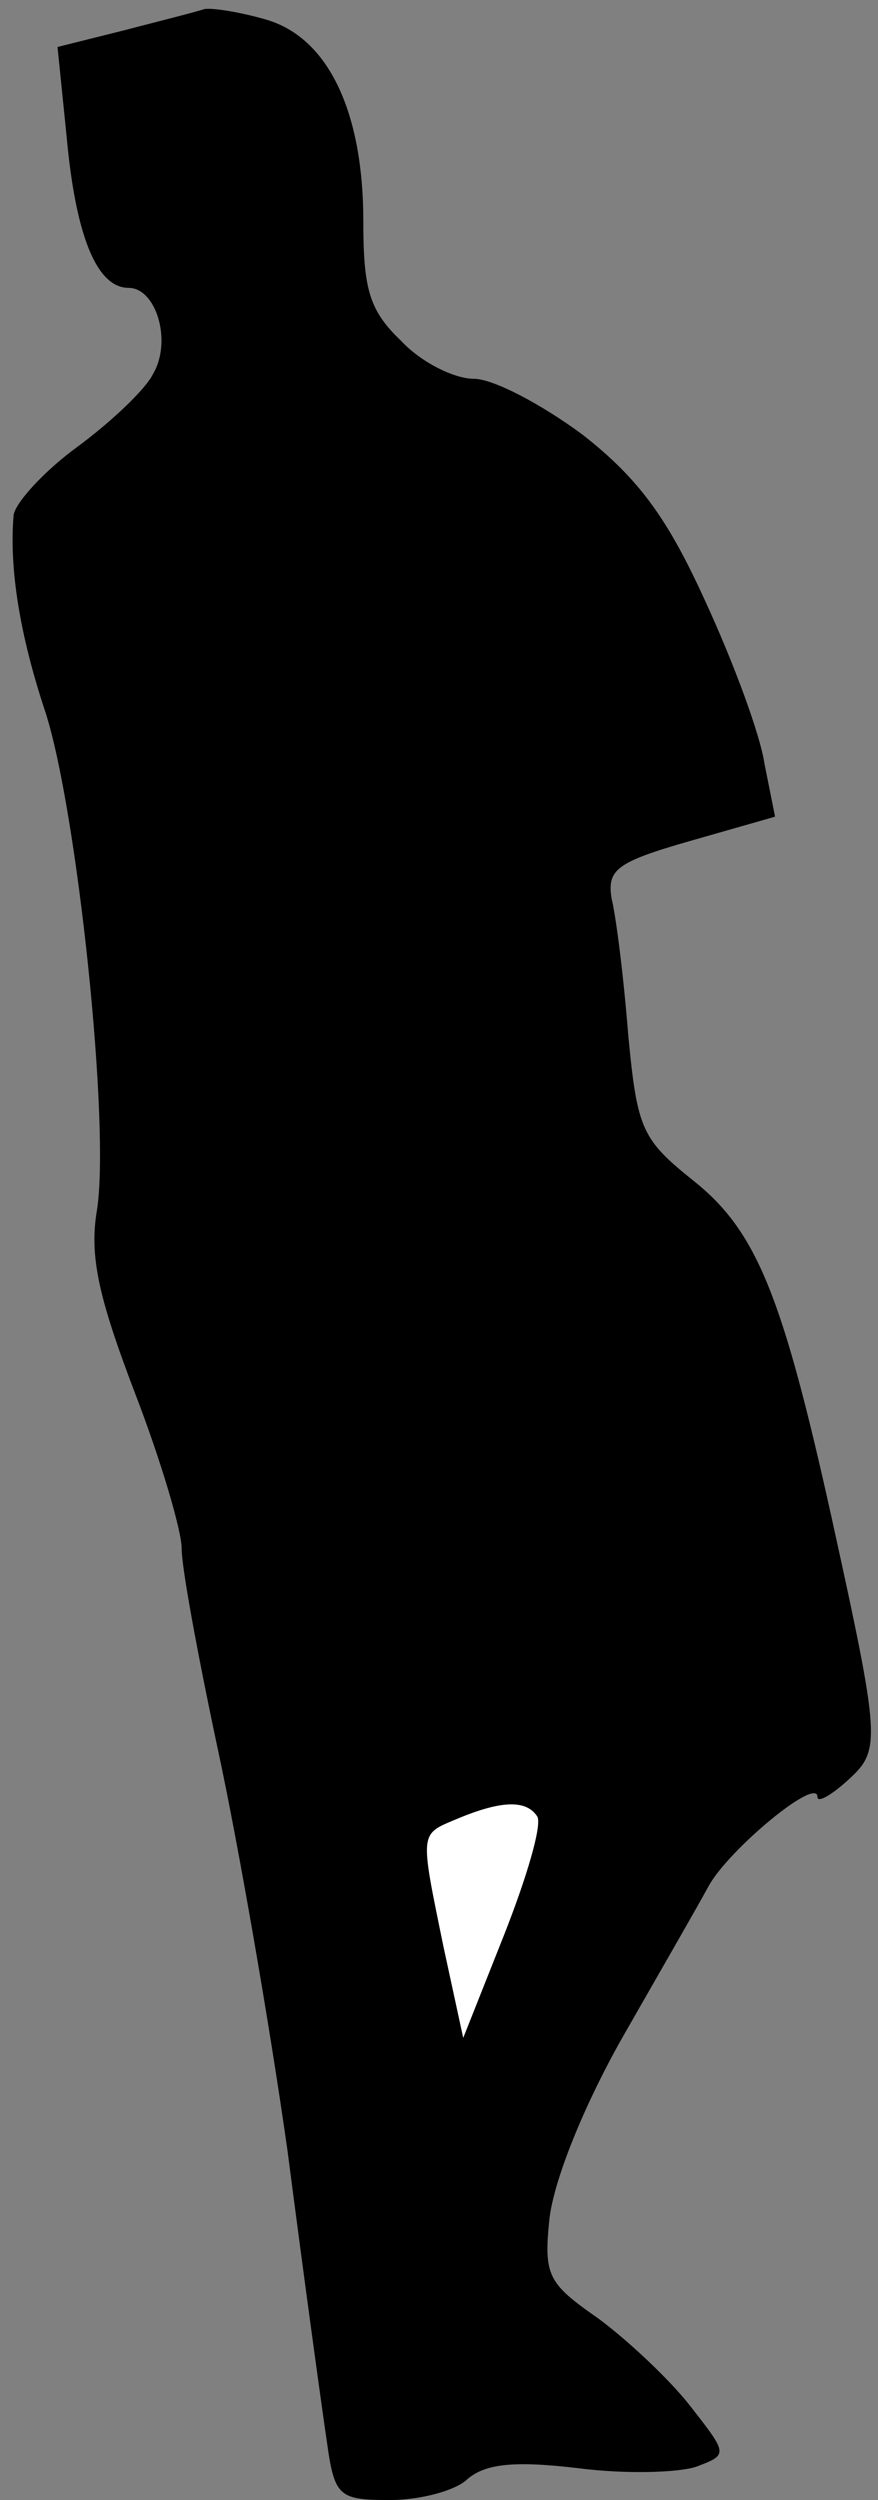 <?xml version="1.0" standalone="no"?>
<!DOCTYPE svg PUBLIC "-//W3C//DTD SVG 20010904//EN"
 "http://www.w3.org/TR/2001/REC-SVG-20010904/DTD/svg10.dtd">
<svg version="1.0" xmlns="http://www.w3.org/2000/svg"
 width="58pt" height="165pt" viewBox="0 0 58 165"
 preserveAspectRatio="xMidYMid meet">
<rect x="0" y="0" width="58" height="165" fill="#808080" stroke="none"/>
<g transform="translate(0,165) scale(0.1,-0.1)"
fill="#000000" stroke="none">
<path fill="#000000" stroke="none" d="M135 1644 c-6 -2 -30 -8 -53 -14 l-44
-11 6 -59 c6 -66 20 -100 41 -100 18 0 29 -35 16 -57 -5 -10 -27 -31 -50 -48
-22 -16 -41 -37 -42 -45 -3 -35 4 -79 21 -130 21 -65 43 -273 34 -329 -5 -30
1 -57 25 -120 17 -44 31 -91 31 -103 0 -13 11 -72 24 -133 13 -60 34 -180 46
-265 11 -85 23 -172 26 -192 5 -36 8 -38 42 -38 19 0 43 6 51 14 12 10 31 12
73 7 31 -4 66 -3 78 1 21 8 21 8 -4 40 -14 18 -42 44 -61 58 -33 23 -36 28
-32 66 3 25 22 73 48 119 24 42 50 87 57 100 13 24 72 73 72 59 0 -4 9 1 20
11 22 20 22 25 -11 175 -32 144 -49 187 -90 220 -35 28 -38 34 -44 97 -3 38
-8 78 -11 90 -3 19 3 24 52 38 l56 16 -7 35 c-3 20 -21 68 -39 107 -25 55 -44
81 -81 110 -27 20 -59 37 -72 37 -13 0 -35 11 -48 25 -21 20 -25 34 -25 79 0
72 -23 121 -64 133 -17 5 -36 8 -41 7z"/>
<path fill="#ffffff" stroke="none" d="M355 451 c3 -6 -7 -40 -22 -78 l-27
-68 -13 60 c-16 78 -16 74 10 85 29 12 45 12 52 1z"/>
</g>
</svg>
